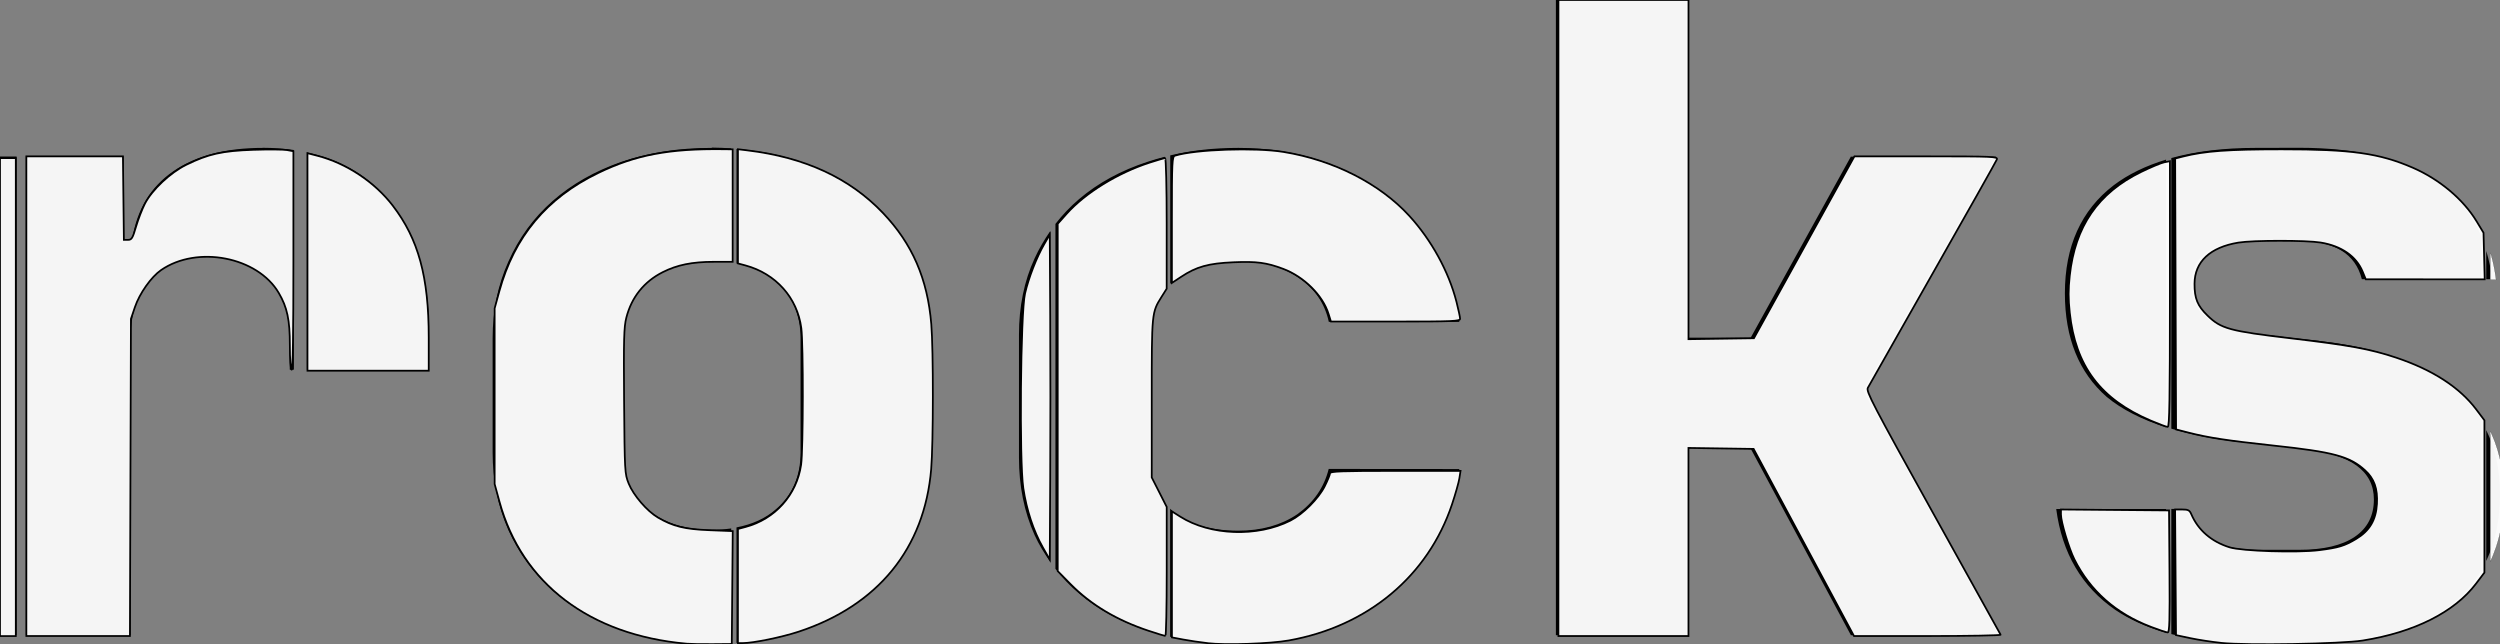 <?xml version="1.0" encoding="UTF-8" standalone="no"?>
<svg
   width="23.649mm"
   height="6.092mm"
   viewBox="0 0 23.649 6.092"
   version="1.1"
   id="svg5"
   inkscape:version="1.1.2 (0a00cf5339, 2022-02-04)"
   sodipodi:docname="logo_rocks_light.svg"
   xmlns:inkscape="http://www.inkscape.org/namespaces/inkscape"
   xmlns:sodipodi="http://sodipodi.sourceforge.net/DTD/sodipodi-0.dtd"
   xmlns="http://www.w3.org/2000/svg"
   xmlns:svg="http://www.w3.org/2000/svg"
   xmlns:rdf="http://www.w3.org/1999/02/22-rdf-syntax-ns#"
   xmlns:cc="http://creativecommons.org/ns#"
   xmlns:dc="http://purl.org/dc/elements/1.1/">
  <rect x="0" y="0" width="23.649" height="6.092" fill="#808080" stroke="none"/>
  <sodipodi:namedview
     id="namedview7"
     pagecolor="#505050"
     bordercolor="#eeeeee"
     borderopacity="1"
     inkscape:pageshadow="0"
     inkscape:pageopacity="0"
     inkscape:pagecheckerboard="false"
     inkscape:document-units="mm"
     showgrid="false"
     showguides="true"
     inkscape:guide-bbox="true"
     inkscape:zoom="8.713507"
     inkscape:cx="78.326671"
     inkscape:cy="7.5170652"
     inkscape:window-width="2560"
     inkscape:window-height="1440"
     inkscape:window-x="0"
     inkscape:window-y="0"
     inkscape:window-maximized="0"
     inkscape:current-layer="layer1"
     inkscape:document-rotation="0">
    <sodipodi:guide
       position="149.122,-67.586"
       orientation="0,-1"
       id="guide37098" />
    <sodipodi:guide
       position="123.572,75.807"
       orientation="0,-1"
       id="guide37100" />
    <sodipodi:guide
       position="-59.433,92.673"
       orientation="1,0"
       id="guide37102" />
    <sodipodi:guide
       position="-105.472,73.525"
       orientation="1,0"
       id="guide37104" />
    <sodipodi:guide
       position="-82.128,59.141"
       orientation="1,0"
       id="guide37106" />
    <sodipodi:guide
       position="-165.939,65.174"
       orientation="1,0"
       id="guide37108" />
    <sodipodi:guide
       position="-59.433,76.358"
       orientation="1,0"
       id="guide37110" />
    <sodipodi:guide
       position="-92.347,75.072"
       orientation="1,0"
       id="guide37112" />
    <sodipodi:guide
       position="-92.347,75.072"
       orientation="1,0"
       id="guide37114" />
    <sodipodi:guide
       position="-74.142,81.102"
       orientation="1,0"
       id="guide37116" />
    <sodipodi:guide
       position="83.518,18.427"
       orientation="0,-1"
       id="guide987" />
    <sodipodi:guide
       position="74.442,0.405"
       orientation="1,0"
       id="guide989" />
  </sodipodi:namedview>
  <defs
     id="defs2">
    <rect
       x="86.347"
       y="536.229"
       width="639.39"
       height="263.736"
       id="rect5570" />
  </defs>
  <g
     inkscape:label="Layer 1"
     inkscape:groupmode="layer"
     id="layer1"
     transform="translate(-31.773,-189.871)">
    <path
       id="text5568"
       style="font-style:normal;font-variant:normal;font-weight:normal;font-stretch:normal;font-size:192px;line-height:1.25;font-family:'JetBrainsMonoExtraBold Nerd Font Mono';-inkscape-font-specification:'JetBrainsMonoExtraBold Nerd Font Mono';white-space:pre;shape-inside:url(#rect5570);fill:#000000;fill-opacity:1;stroke:none;stroke-width:0.043"
       d="m 46.491,189.871 v 6.009 h 1.235 v -1.778 h 0.601 l 0.955,1.778 h 1.399 l -1.284,-2.313 1.259,-2.214 h -1.375 l -0.947,1.712 h -0.609 v -3.194 z m -12.232,1.399 c -0.351,0 -0.634,0.074 -0.848,0.222 -0.214,0.148 -0.343,0.362 -0.387,0.642 h -0.082 v -0.782 H 32.018 v 4.527 h 0.99 v -2.799 c 0,-0.241 0.063,-0.431 0.189,-0.568 0.126,-0.143 0.299,-0.214 0.519,-0.214 0.247,0 0.442,0.069 0.584,0.206 0.143,0.137 0.214,0.329 0.214,0.576 v 0.288 h 0.039 v -2.078 c -0.094,-0.013 -0.191,-0.021 -0.294,-0.021 z m 4.248,0 c -0.313,0 -0.598,0.044 -0.856,0.132 -0.252,0.088 -0.469,0.211 -0.65,0.37 -0.181,0.159 -0.321,0.351 -0.42,0.576 -0.099,0.22 -0.148,0.461 -0.148,0.724 v 1.078 c 0,0.263 0.049,0.508 0.148,0.733 0.099,0.22 0.239,0.412 0.42,0.576 0.181,0.159 0.398,0.283 0.65,0.37 0.258,0.088 0.543,0.132 0.856,0.132 0.063,0 0.123,-0.003 0.183,-0.007 v -1.084 c -0.058,0.008 -0.119,0.012 -0.183,0.012 -0.258,0 -0.464,-0.066 -0.617,-0.198 -0.148,-0.132 -0.222,-0.31 -0.222,-0.535 v -1.078 c 0,-0.225 0.074,-0.403 0.222,-0.535 0.154,-0.132 0.359,-0.198 0.617,-0.198 0.065,0 0.126,0.005 0.183,0.012 v -1.076 c -0.06,-0.003 -0.121,-0.007 -0.183,-0.007 z m 4.98,0 c -0.23,0 -0.444,0.024 -0.644,0.071 v 1.215 c 0.009,-0.009 0.016,-0.019 0.027,-0.027 0.148,-0.126 0.354,-0.189 0.617,-0.189 0.225,0 0.414,0.052 0.568,0.156 0.154,0.104 0.25,0.244 0.288,0.42 h 1.235 c -0.044,-0.252 -0.126,-0.48 -0.247,-0.683 -0.121,-0.203 -0.272,-0.376 -0.453,-0.519 -0.181,-0.143 -0.39,-0.252 -0.626,-0.329 -0.236,-0.077 -0.491,-0.115 -0.766,-0.115 z m 9.623,0 c -0.302,0 -0.567,0.033 -0.797,0.096 v 2.56 c 0.188,0.056 0.398,0.1 0.64,0.126 l 0.617,0.066 c 0.439,0.049 0.659,0.209 0.659,0.477 0,0.154 -0.06,0.272 -0.181,0.354 -0.121,0.082 -0.296,0.123 -0.527,0.123 h -0.412 c -0.17,0 -0.313,-0.033 -0.428,-0.099 -0.11,-0.066 -0.184,-0.162 -0.222,-0.288 h -0.146 v 1.184 c 0.231,0.061 0.496,0.092 0.797,0.092 h 0.412 c 0.62,0 1.092,-0.118 1.416,-0.354 0.128,-0.095 0.229,-0.209 0.307,-0.339 v -1.421 c -0.249,-0.411 -0.756,-0.661 -1.525,-0.75 l -0.659,-0.074 c -0.373,-0.044 -0.56,-0.198 -0.56,-0.461 0,-0.274 0.203,-0.412 0.609,-0.412 h 0.412 c 0.335,0 0.532,0.121 0.593,0.362 h 1.13 v -0.404 c -0.092,-0.217 -0.238,-0.393 -0.438,-0.526 -0.307,-0.209 -0.735,-0.313 -1.284,-0.313 z m -14.37,0.009 v 1.085 c 0.15,0.029 0.277,0.085 0.376,0.174 0.154,0.132 0.23,0.31 0.23,0.535 v 1.078 c 0,0.225 -0.077,0.403 -0.23,0.535 -0.1,0.089 -0.227,0.145 -0.376,0.174 v 1.093 c 0.222,-0.017 0.427,-0.058 0.615,-0.123 0.258,-0.088 0.477,-0.211 0.659,-0.37 0.181,-0.165 0.321,-0.357 0.42,-0.576 0.099,-0.225 0.148,-0.469 0.148,-0.733 v -1.078 c 0,-0.263 -0.049,-0.505 -0.148,-0.724 -0.099,-0.225 -0.239,-0.417 -0.42,-0.576 -0.181,-0.159 -0.401,-0.283 -0.659,-0.37 -0.188,-0.066 -0.393,-0.106 -0.615,-0.123 z m -4.064,0.034 v 2.056 h 1.155 v -0.37 c 0,-0.543 -0.137,-0.966 -0.412,-1.268 -0.192,-0.215 -0.441,-0.354 -0.744,-0.418 z m -2.903,0.039 v 4.527 h 0.157 v -4.527 z m 11.02,0.002 c -0.055,0.014 -0.11,0.029 -0.163,0.047 -0.252,0.082 -0.469,0.2 -0.65,0.354 -0.083,0.071 -0.157,0.149 -0.223,0.234 v 3.263 c 0.066,0.084 0.139,0.161 0.223,0.232 0.181,0.154 0.398,0.272 0.65,0.354 0.053,0.017 0.108,0.031 0.163,0.044 v -1.25 c -0.096,-0.113 -0.146,-0.256 -0.146,-0.433 v -1.161 c 0,-0.177 0.05,-0.32 0.146,-0.433 z m 9.47,0.027 c -0.191,0.058 -0.357,0.138 -0.496,0.243 -0.307,0.236 -0.461,0.576 -0.461,1.021 0,0.423 0.132,0.749 0.395,0.98 0.144,0.12 0.333,0.215 0.562,0.288 z m -10.555,0.676 c -0.056,0.081 -0.106,0.166 -0.148,0.258 -0.099,0.214 -0.148,0.455 -0.148,0.724 v 1.161 c 0,0.269 0.049,0.513 0.148,0.733 0.041,0.09 0.092,0.173 0.148,0.252 z m 13.584,0.188 v 0.267 h 0.056 c -0.011,-0.095 -0.031,-0.183 -0.056,-0.267 z m 0,1.694 v 1.238 c 0.086,-0.181 0.13,-0.391 0.13,-0.631 0,-0.229 -0.044,-0.43 -0.13,-0.606 z m -10.95,0.368 c -0.044,0.176 -0.143,0.318 -0.296,0.428 -0.154,0.104 -0.34,0.156 -0.56,0.156 -0.263,0 -0.469,-0.06 -0.617,-0.181 -0.01,-0.008 -0.017,-0.019 -0.027,-0.027 v 1.212 c 0.2,0.044 0.414,0.067 0.644,0.067 0.274,0 0.53,-0.038 0.766,-0.115 0.236,-0.077 0.444,-0.187 0.626,-0.329 0.181,-0.148 0.332,-0.324 0.453,-0.527 0.121,-0.203 0.203,-0.431 0.247,-0.683 z m 6.882,0.379 c 0.055,0.417 0.241,0.735 0.56,0.955 0.137,0.092 0.297,0.163 0.479,0.215 v -1.17 z" />
    <rect
       style="fill:none;stroke:#000000;stroke-width:0.168;stroke-opacity:1"
       id="rect37245"
       width="0.437"
       height="114.882"
       x="-152.08"
       y="151.683" />
    <path
       style="fill:#ffffff;fill-opacity:0.96;stroke:#000000;stroke-width:0.063"
       d="M 24.492,22.976 C 21.049,22.668 18.627,20.825 17.829,17.906 L 17.657,17.279 V 14.143 11.007 l 0.167,-0.609 C 18.36,8.448 19.51,7.07 21.348,6.178 22.683,5.53 23.884,5.302 25.824,5.327 l 0.329,0.004 v 2.007 2.007 l -0.674,9.27e-4 c -0.775,0.001 -1.306,0.109 -1.821,0.369 -0.668,0.337 -1.113,0.893 -1.3,1.624 -0.086,0.334 -0.097,0.767 -0.08,2.978 0.02,2.531 0.023,2.594 0.165,2.947 0.167,0.416 0.656,0.983 1.043,1.21 0.537,0.315 0.955,0.418 1.838,0.452 l 0.832,0.033 -0.017,2.014 -0.017,2.014 -0.69,0.006 c -0.379,0.003 -0.803,-0.004 -0.941,-0.016 z"
       id="path4985"
       transform="matrix(0.265,0,0,0.265,31.773,189.871)" />
    <path
       style="fill:#ffffff;fill-opacity:0.96;stroke:#000000;stroke-width:0.063"
       d="M 26.342,20.919 V 18.883 l 0.267,-0.071 c 1.061,-0.282 1.833,-1.146 1.988,-2.223 0.077,-0.536 0.083,-4.29 0.007,-4.876 C 28.464,10.63 27.694,9.767 26.607,9.474 l -0.265,-0.071 V 7.365 5.327 l 0.329,0.04 c 2.061,0.248 3.655,0.984 4.852,2.241 1.044,1.096 1.587,2.347 1.721,3.964 0.076,0.913 0.073,4.264 -0.004,5.175 -0.239,2.829 -1.898,4.865 -4.726,5.8 -0.609,0.201 -1.622,0.409 -1.996,0.409 h -0.177 z"
       id="path5024"
       transform="matrix(0.265,0,0,0.265,31.773,189.871)" />
    <path
       style="fill:#ffffff;fill-opacity:0.96;stroke:#000000;stroke-width:0.063"
       d="m 37.228,19.543 c -0.336,-0.591 -0.583,-1.339 -0.699,-2.116 -0.145,-0.968 -0.098,-6.263 0.062,-6.953 0.131,-0.565 0.411,-1.285 0.683,-1.756 l 0.199,-0.345 0.016,2.901 c 0.009,1.595 0.009,4.206 0,5.801 l -0.016,2.901 z"
       id="path5063"
       transform="matrix(0.265,0,0,0.265,31.773,189.871)" />
    <path
       style="fill:#ffffff;fill-opacity:0.96;stroke:#000000;stroke-width:0.063"
       d="M 41.018,22.523 C 39.866,22.141 38.945,21.591 38.211,20.847 L 37.757,20.386 V 14.188 7.99 l 0.316,-0.355 c 0.665,-0.746 1.824,-1.461 2.969,-1.831 0.272,-0.088 0.519,-0.16 0.549,-0.16 0.03,0 0.055,1.046 0.055,2.331 v 2.331 l -0.181,0.288 c -0.353,0.561 -0.352,0.555 -0.352,3.619 v 2.83 l 0.267,0.526 0.267,0.526 v 2.305 c 0,1.268 -0.021,2.304 -0.047,2.302 -0.026,-0.001 -0.287,-0.082 -0.58,-0.179 z"
       id="path5102"
       transform="matrix(0.265,0,0,0.265,31.773,189.871)" />
    <path
       style="fill:#ffffff;fill-opacity:0.96;stroke:#000000;stroke-width:0.063"
       d="m 47.427,11.211 c -0.203,-0.664 -0.878,-1.335 -1.622,-1.614 -0.598,-0.224 -0.943,-0.27 -1.773,-0.235 -0.891,0.037 -1.323,0.157 -1.869,0.519 L 41.833,10.099 V 7.845 c 0,-2.092 0.008,-2.257 0.11,-2.288 0.73,-0.225 2.86,-0.298 3.875,-0.133 1.781,0.289 3.429,1.126 4.485,2.277 0.792,0.864 1.412,1.993 1.689,3.077 0.07,0.276 0.128,0.546 0.128,0.601 0,0.089 -0.244,0.099 -2.305,0.099 h -2.305 z"
       id="path5141"
       transform="matrix(0.265,0,0,0.265,31.773,189.871)" />
    <path
       style="fill:#ffffff;fill-opacity:0.96;stroke:#000000;stroke-width:0.063"
       d="m 43.097,22.957 c -0.254,-0.029 -0.642,-0.087 -0.862,-0.128 l -0.401,-0.076 v -2.249 -2.249 l 0.295,0.187 c 1.069,0.678 2.755,0.739 3.935,0.141 0.448,-0.227 1.004,-0.784 1.226,-1.228 0.104,-0.207 0.188,-0.415 0.188,-0.461 0,-0.069 0.424,-0.084 2.329,-0.084 h 2.329 l -0.042,0.267 c -0.023,0.147 -0.141,0.561 -0.261,0.922 -0.857,2.564 -3.01,4.361 -5.828,4.863 -0.666,0.119 -2.253,0.172 -2.907,0.097 z"
       id="path5180"
       transform="matrix(0.265,0,0,0.265,31.773,189.871)" />
    <path
       style="fill:#ffffff;fill-opacity:0.96;stroke:#000000;stroke-width:0.063"
       d="M 55.631,11.352 V 0 h 2.321 2.321 v 6.054 6.054 l 1.168,-0.017 1.168,-0.017 1.794,-3.246 1.794,-3.246 h 2.563 c 2.415,0 2.561,0.006 2.521,0.11 -0.023,0.06 -1.052,1.888 -2.287,4.061 -1.235,2.173 -2.279,4.015 -2.319,4.092 -0.066,0.127 0.164,0.569 2.32,4.453 1.317,2.372 2.406,4.333 2.42,4.359 0.015,0.026 -1.157,0.047 -2.604,0.047 H 66.182 l -1.792,-3.34 -1.792,-3.34 -1.163,-0.017 -1.163,-0.017 v 3.357 3.357 h -2.321 -2.321 z"
       id="path5219"
       transform="matrix(0.265,0,0,0.265,31.773,189.871)" />
    <path
       style="fill:#ffffff;fill-opacity:0.96;stroke:#000000;stroke-width:0.063"
       d="m 76.768,15.011 c -1.795,-0.766 -2.68,-1.948 -2.885,-3.852 -0.053,-0.495 -0.053,-0.828 4.7e-5,-1.317 0.192,-1.761 1.008,-2.949 2.54,-3.7 0.345,-0.169 0.719,-0.325 0.831,-0.348 l 0.204,-0.04 V 10.498 c 0,3.753 -0.016,4.743 -0.078,4.742 -0.043,-5.65e-4 -0.318,-0.103 -0.612,-0.229 z"
       id="path5258"
       transform="matrix(0.265,0,0,0.265,31.773,189.871)" />
    <path
       style="fill:#ffffff;fill-opacity:0.96;stroke:#000000;stroke-width:0.063"
       d="m 79.289,22.949 c -0.321,-0.033 -0.814,-0.108 -1.098,-0.168 l -0.515,-0.109 -0.016,-2.242 -0.016,-2.242 h 0.253 c 0.216,0 0.264,0.025 0.327,0.172 0.244,0.568 0.718,0.977 1.366,1.178 0.44,0.137 2.424,0.199 3.199,0.101 0.693,-0.088 0.902,-0.152 1.316,-0.4 0.482,-0.289 0.711,-0.675 0.744,-1.251 0.031,-0.547 -0.096,-0.903 -0.43,-1.205 -0.548,-0.495 -1.124,-0.649 -3.293,-0.881 -1.605,-0.172 -2.304,-0.279 -3.009,-0.46 l -0.439,-0.113 -0.016,-4.835 -0.016,-4.835 0.288,-0.073 c 0.769,-0.194 1.597,-0.254 3.507,-0.255 2.501,-0.001 3.487,0.137 4.682,0.654 0.955,0.414 1.804,1.126 2.283,1.916 l 0.247,0.408 0.021,0.831 0.021,0.831 -2.122,-2.32e-4 -2.122,-2.321e-4 -0.113,-0.275 C 84.111,9.146 83.581,8.778 82.841,8.658 c -0.518,-0.084 -2.416,-0.083 -2.937,0.002 -1.01,0.164 -1.564,0.684 -1.567,1.47 -0.002,0.525 0.104,0.785 0.464,1.135 0.482,0.47 0.784,0.553 2.976,0.812 2.092,0.247 2.842,0.385 3.751,0.688 1.306,0.435 2.27,1.059 2.872,1.86 l 0.285,0.379 v 2.718 2.718 l -0.298,0.393 c -0.772,1.019 -2.203,1.738 -4.041,2.031 -0.771,0.123 -4.134,0.18 -5.056,0.086 z"
       id="path5297"
       transform="matrix(0.265,0,0,0.265,31.773,189.871)" />
    <path
       style="fill:#ffffff;fill-opacity:0.96;stroke:#000000;stroke-width:0.063"
       d="M 76.768,22.371 C 75.528,21.899 74.612,21.089 74.048,19.964 73.855,19.579 73.569,18.628 73.569,18.369 v -0.182 l 1.929,0.017 1.929,0.017 0.016,2.179 c 0.013,1.723 -8.8e-5,2.179 -0.063,2.177 -0.044,-0.001 -0.319,-0.093 -0.612,-0.205 z"
       id="path5375"
       transform="matrix(0.265,0,0,0.265,31.773,189.871)" />
    <path
       style="fill:#ffffff;fill-opacity:0.96;stroke:#000000;stroke-width:0.063"
       d="M 10.976,9.351 V 5.468 l 0.361,0.094 c 1.03,0.268 2.033,0.933 2.681,1.776 0.919,1.197 1.286,2.541 1.286,4.71 v 1.185 H 13.14 10.976 Z"
       id="path5414"
       transform="matrix(0.265,0,0,0.265,31.773,189.871)" />
    <path
       style="fill:#ffffff;fill-opacity:0.96;stroke:#000000;stroke-width:0.063"
       d="M 0.941,14.143 V 5.582 H 2.664 4.388 l 0.017,1.49 0.017,1.49 h 0.148 c 0.13,0 0.165,-0.057 0.286,-0.47 C 4.932,7.832 5.074,7.465 5.171,7.275 5.427,6.776 6.077,6.164 6.648,5.883 7.433,5.497 7.929,5.386 9.041,5.348 c 0.54,-0.018 1.083,-0.014 1.207,0.009 l 0.225,0.042 v 3.921 c 0,2.598 -0.021,3.908 -0.063,3.882 -0.037,-0.023 -0.063,-0.386 -0.063,-0.876 0,-0.914 -0.093,-1.352 -0.396,-1.869 C 9.198,9.169 7.041,8.749 5.751,9.64 5.397,9.885 4.982,10.471 4.815,10.966 l -0.141,0.417 -0.018,5.66 -0.018,5.66 H 2.789 0.941 Z"
       id="path5453"
       transform="matrix(0.265,0,0,0.265,31.773,189.871)" />
    <path
       style="fill:#ffffff;fill-opacity:0.96;stroke:#000000;stroke-width:0.063"
       d="M 0,14.174 V 5.645 h 0.282 0.282 v 8.53 8.53 H 0.282 0 Z"
       id="path5492"
       transform="matrix(0.265,0,0,0.265,31.773,189.871)" />
    <path
       style="fill:#ffffff;fill-opacity:0.96;stroke:#000000;stroke-width:0.006"
       d="m 88.893,17.718 c -5.5e-5,-1.577 0.002,-2.328 0.006,-2.322 0.003,0.006 0.026,0.054 0.05,0.108 0.313,0.696 0.46,1.516 0.43,2.385 -0.022,0.62 -0.105,1.119 -0.271,1.625 -0.055,0.167 -0.157,0.426 -0.203,0.512 l -0.012,0.023 z"
       id="path5531"
       transform="matrix(0.265,0,0,0.265,31.773,189.871)" />
    <path
       style="fill:#ffffff;fill-opacity:0.96;stroke:#000000;stroke-width:0.006"
       d="m 88.893,9.489 c 6.48e-4,-0.559 -0.004,-0.524 0.043,-0.353 0.065,0.238 0.122,0.52 0.152,0.749 0.005,0.039 0.011,0.077 0.012,0.086 l 0.003,0.016 h -0.106 -0.106 z"
       id="path5570"
       transform="matrix(0.265,0,0,0.265,31.773,189.871)" />
  </g>
</svg>
